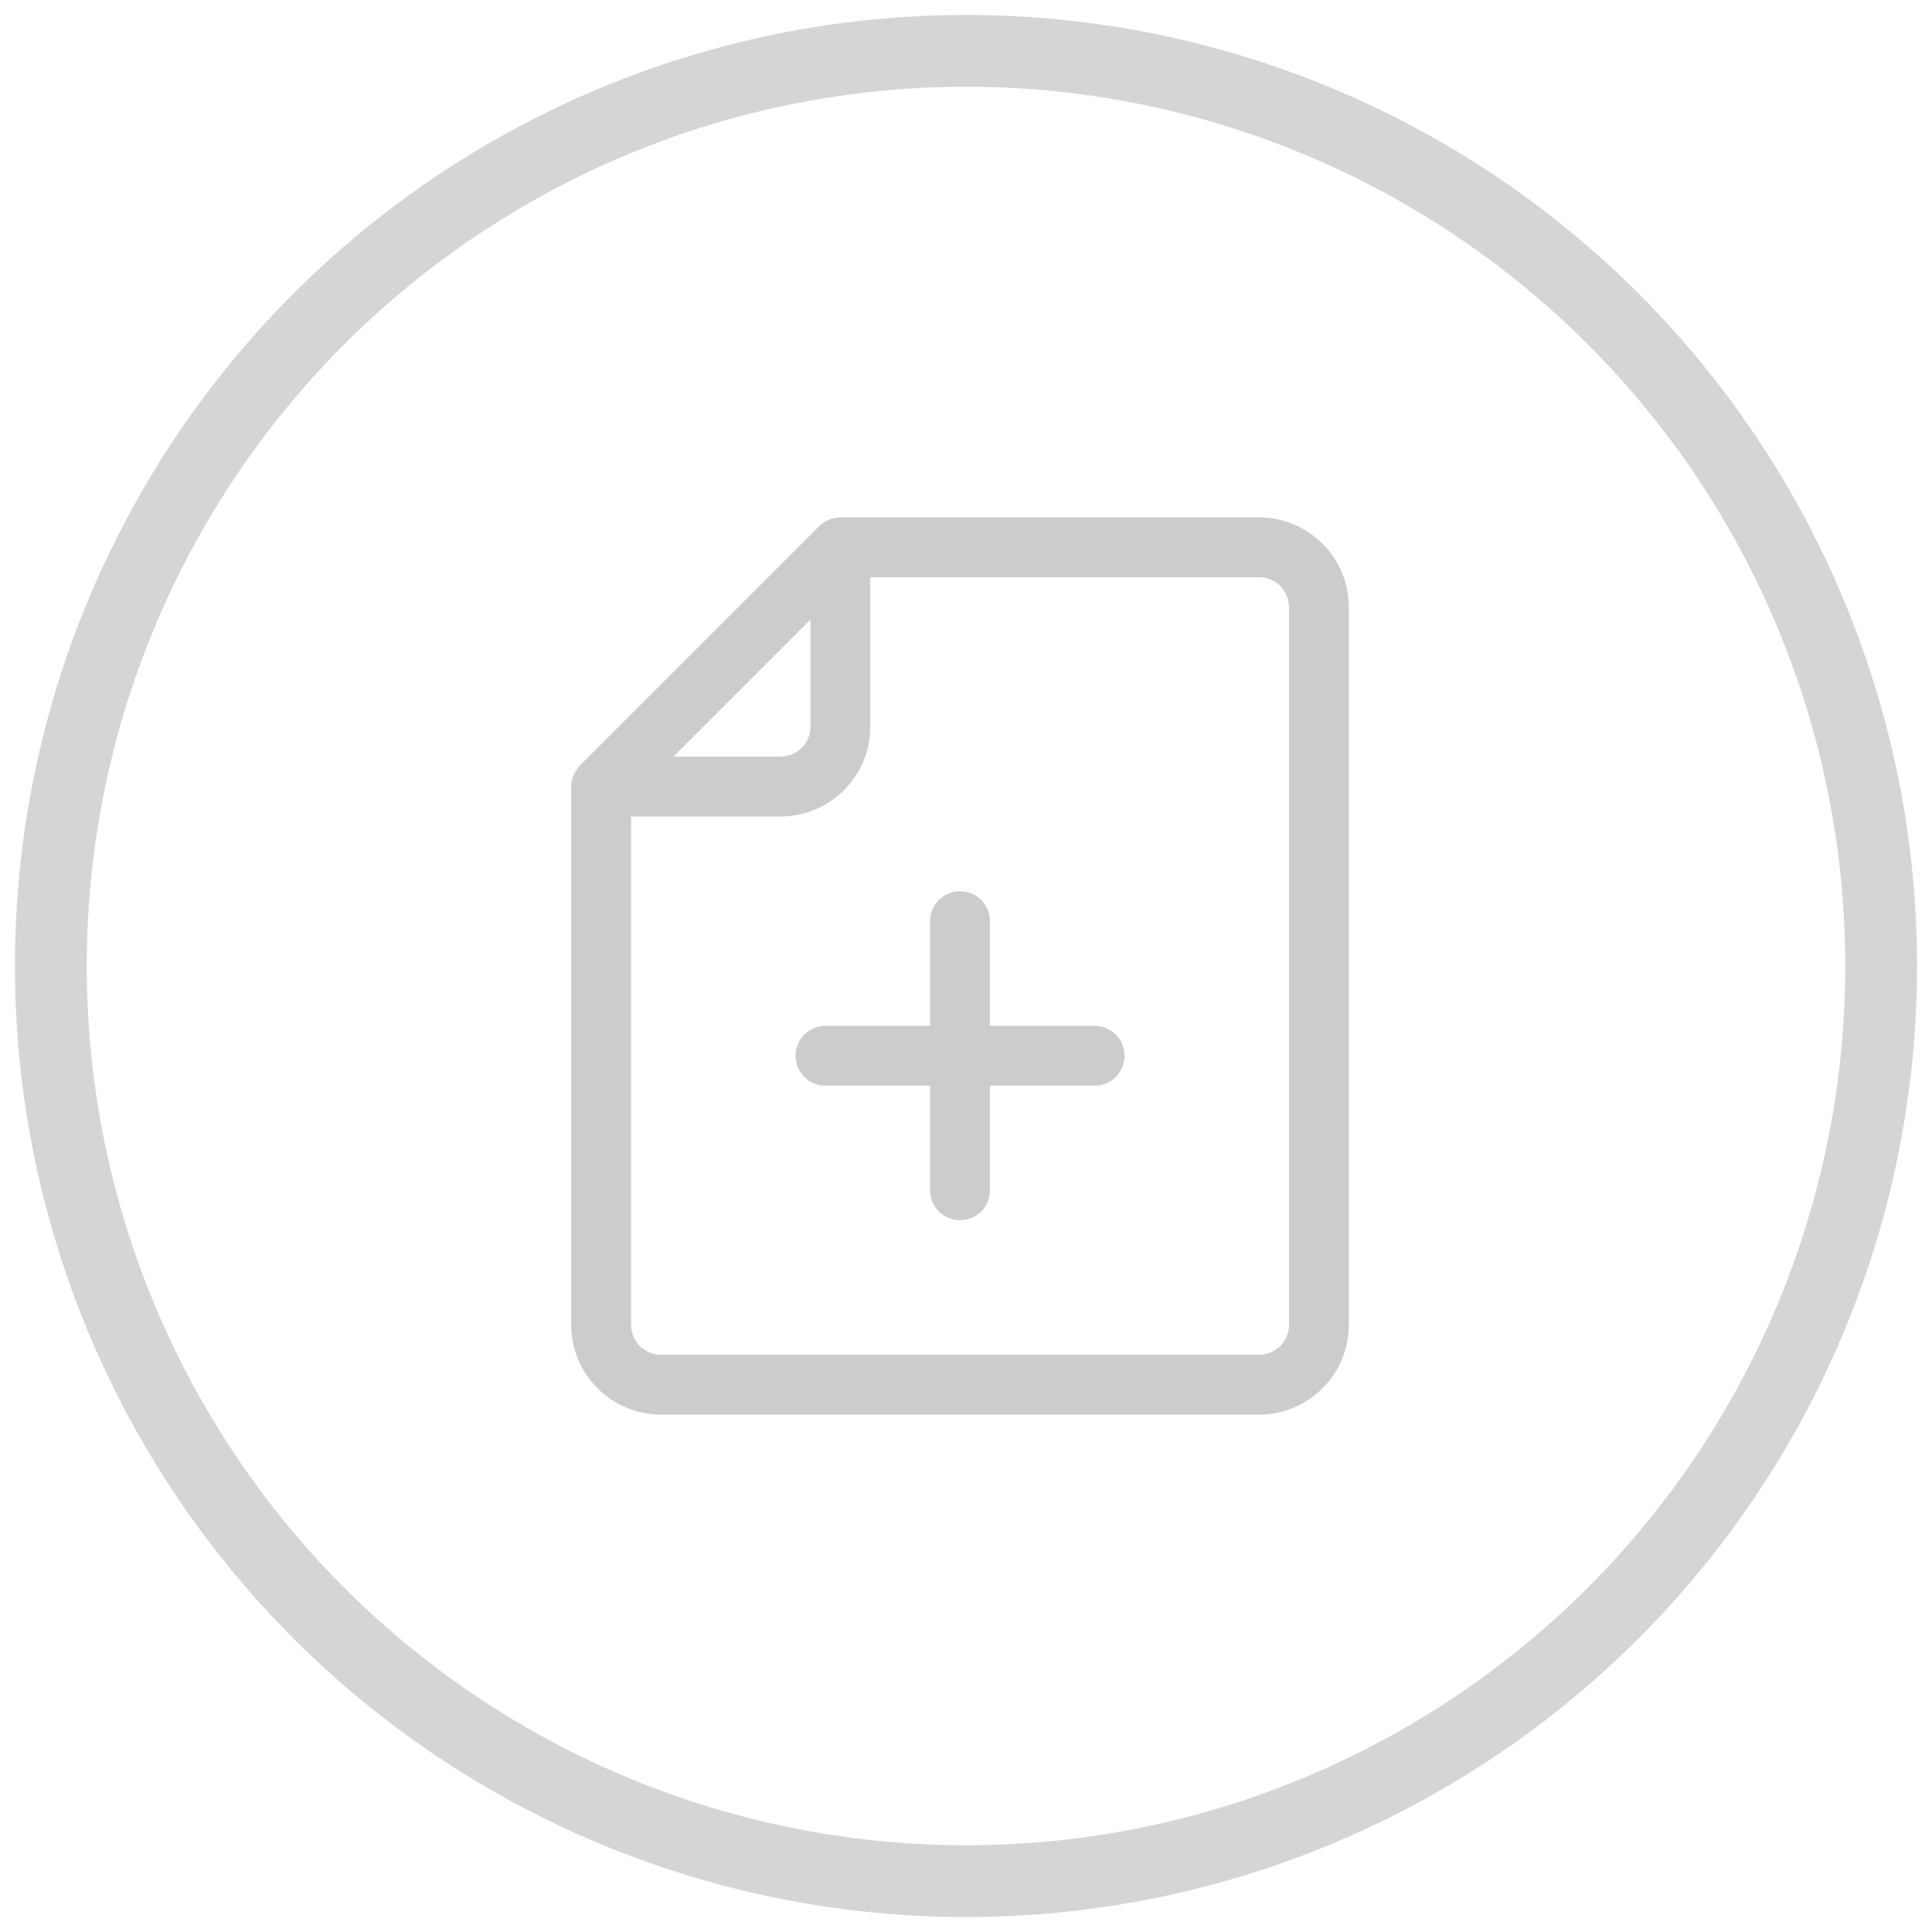 <?xml version="1.0" encoding="UTF-8"?>
<svg width="76px" height="76px" viewBox="0 0 76 76" version="1.1" xmlns="http://www.w3.org/2000/svg" xmlns:xlink="http://www.w3.org/1999/xlink">
    <!-- Generator: Sketch 59.1 (86144) - https://sketch.com -->
    <title>Group 17</title>
    <desc>Created with Sketch.</desc>
    <g id="Dashboard" stroke="none" stroke-width="1" fill="none" fill-rule="evenodd">
        <g id="2.4-WebApp---Dashboard-Empty" transform="translate(-607, -673)">
            <g id="Group-21" transform="translate(390, 675)">
                <g id="Group-17" transform="translate(219, 0)">
                    <g id="noun_add_3248225" opacity="0.2" transform="translate(20.471, 18.353)" fill="#000000" fill-rule="nonzero">
                        <g id="Group">
                            <path d="M27.059,0 L10.588,0 C10.514,0 10.44,0.008 10.368,0.022 L10.355,0.024 C10.258,0.045 10.164,0.078 10.075,0.123 C10.051,0.135 10.028,0.148 10.004,0.161 C9.914,0.211 9.831,0.273 9.756,0.345 L0.345,9.756 C0.273,9.831 0.211,9.915 0.161,10.005 C0.148,10.028 0.136,10.05 0.124,10.073 C0.078,10.164 0.044,10.259 0.023,10.358 L0.023,10.361 C0.008,10.436 1.77635684e-15,10.512 1.77635684e-15,10.588 L1.77635684e-15,31.765 C0.002,33.713 1.581,35.292 3.529,35.294 L27.059,35.294 C29.007,35.292 30.586,33.713 30.588,31.765 L30.588,3.529 C30.586,1.581 29.007,0.002 27.059,0 L27.059,0 Z M9.412,4.017 L9.412,8.235 C9.411,8.885 8.885,9.411 8.235,9.412 L4.017,9.412 L9.412,4.017 Z M28.235,31.765 C28.235,32.414 27.708,32.94 27.059,32.941 L3.529,32.941 C2.88,32.941 2.354,32.414 2.353,31.765 L2.353,11.765 L8.235,11.765 C10.184,11.763 11.763,10.184 11.765,8.235 L11.765,2.353 L27.059,2.353 C27.708,2.354 28.235,2.88 28.235,3.529 L28.235,31.765 Z" id="Shape"></path>
                            <path d="M20.588,20 L16.471,20 L16.471,15.882 C16.471,15.233 15.944,14.706 15.294,14.706 C14.644,14.706 14.118,15.233 14.118,15.882 L14.118,20 L10,20 C9.35,20 8.824,20.527 8.824,21.176 C8.824,21.826 9.35,22.353 10,22.353 L14.118,22.353 L14.118,26.471 C14.118,27.12 14.644,27.647 15.294,27.647 C15.944,27.647 16.471,27.12 16.471,26.471 L16.471,22.353 L20.588,22.353 C21.238,22.353 21.765,21.826 21.765,21.176 C21.765,20.527 21.238,20 20.588,20 Z" id="Path"></path>
                        </g>
                    </g>
                    <circle id="Oval" stroke="#979797" stroke-width="2.824" opacity="0.4" cx="36" cy="36" r="36"></circle>
                </g>
            </g>
        </g>
    </g>
</svg>